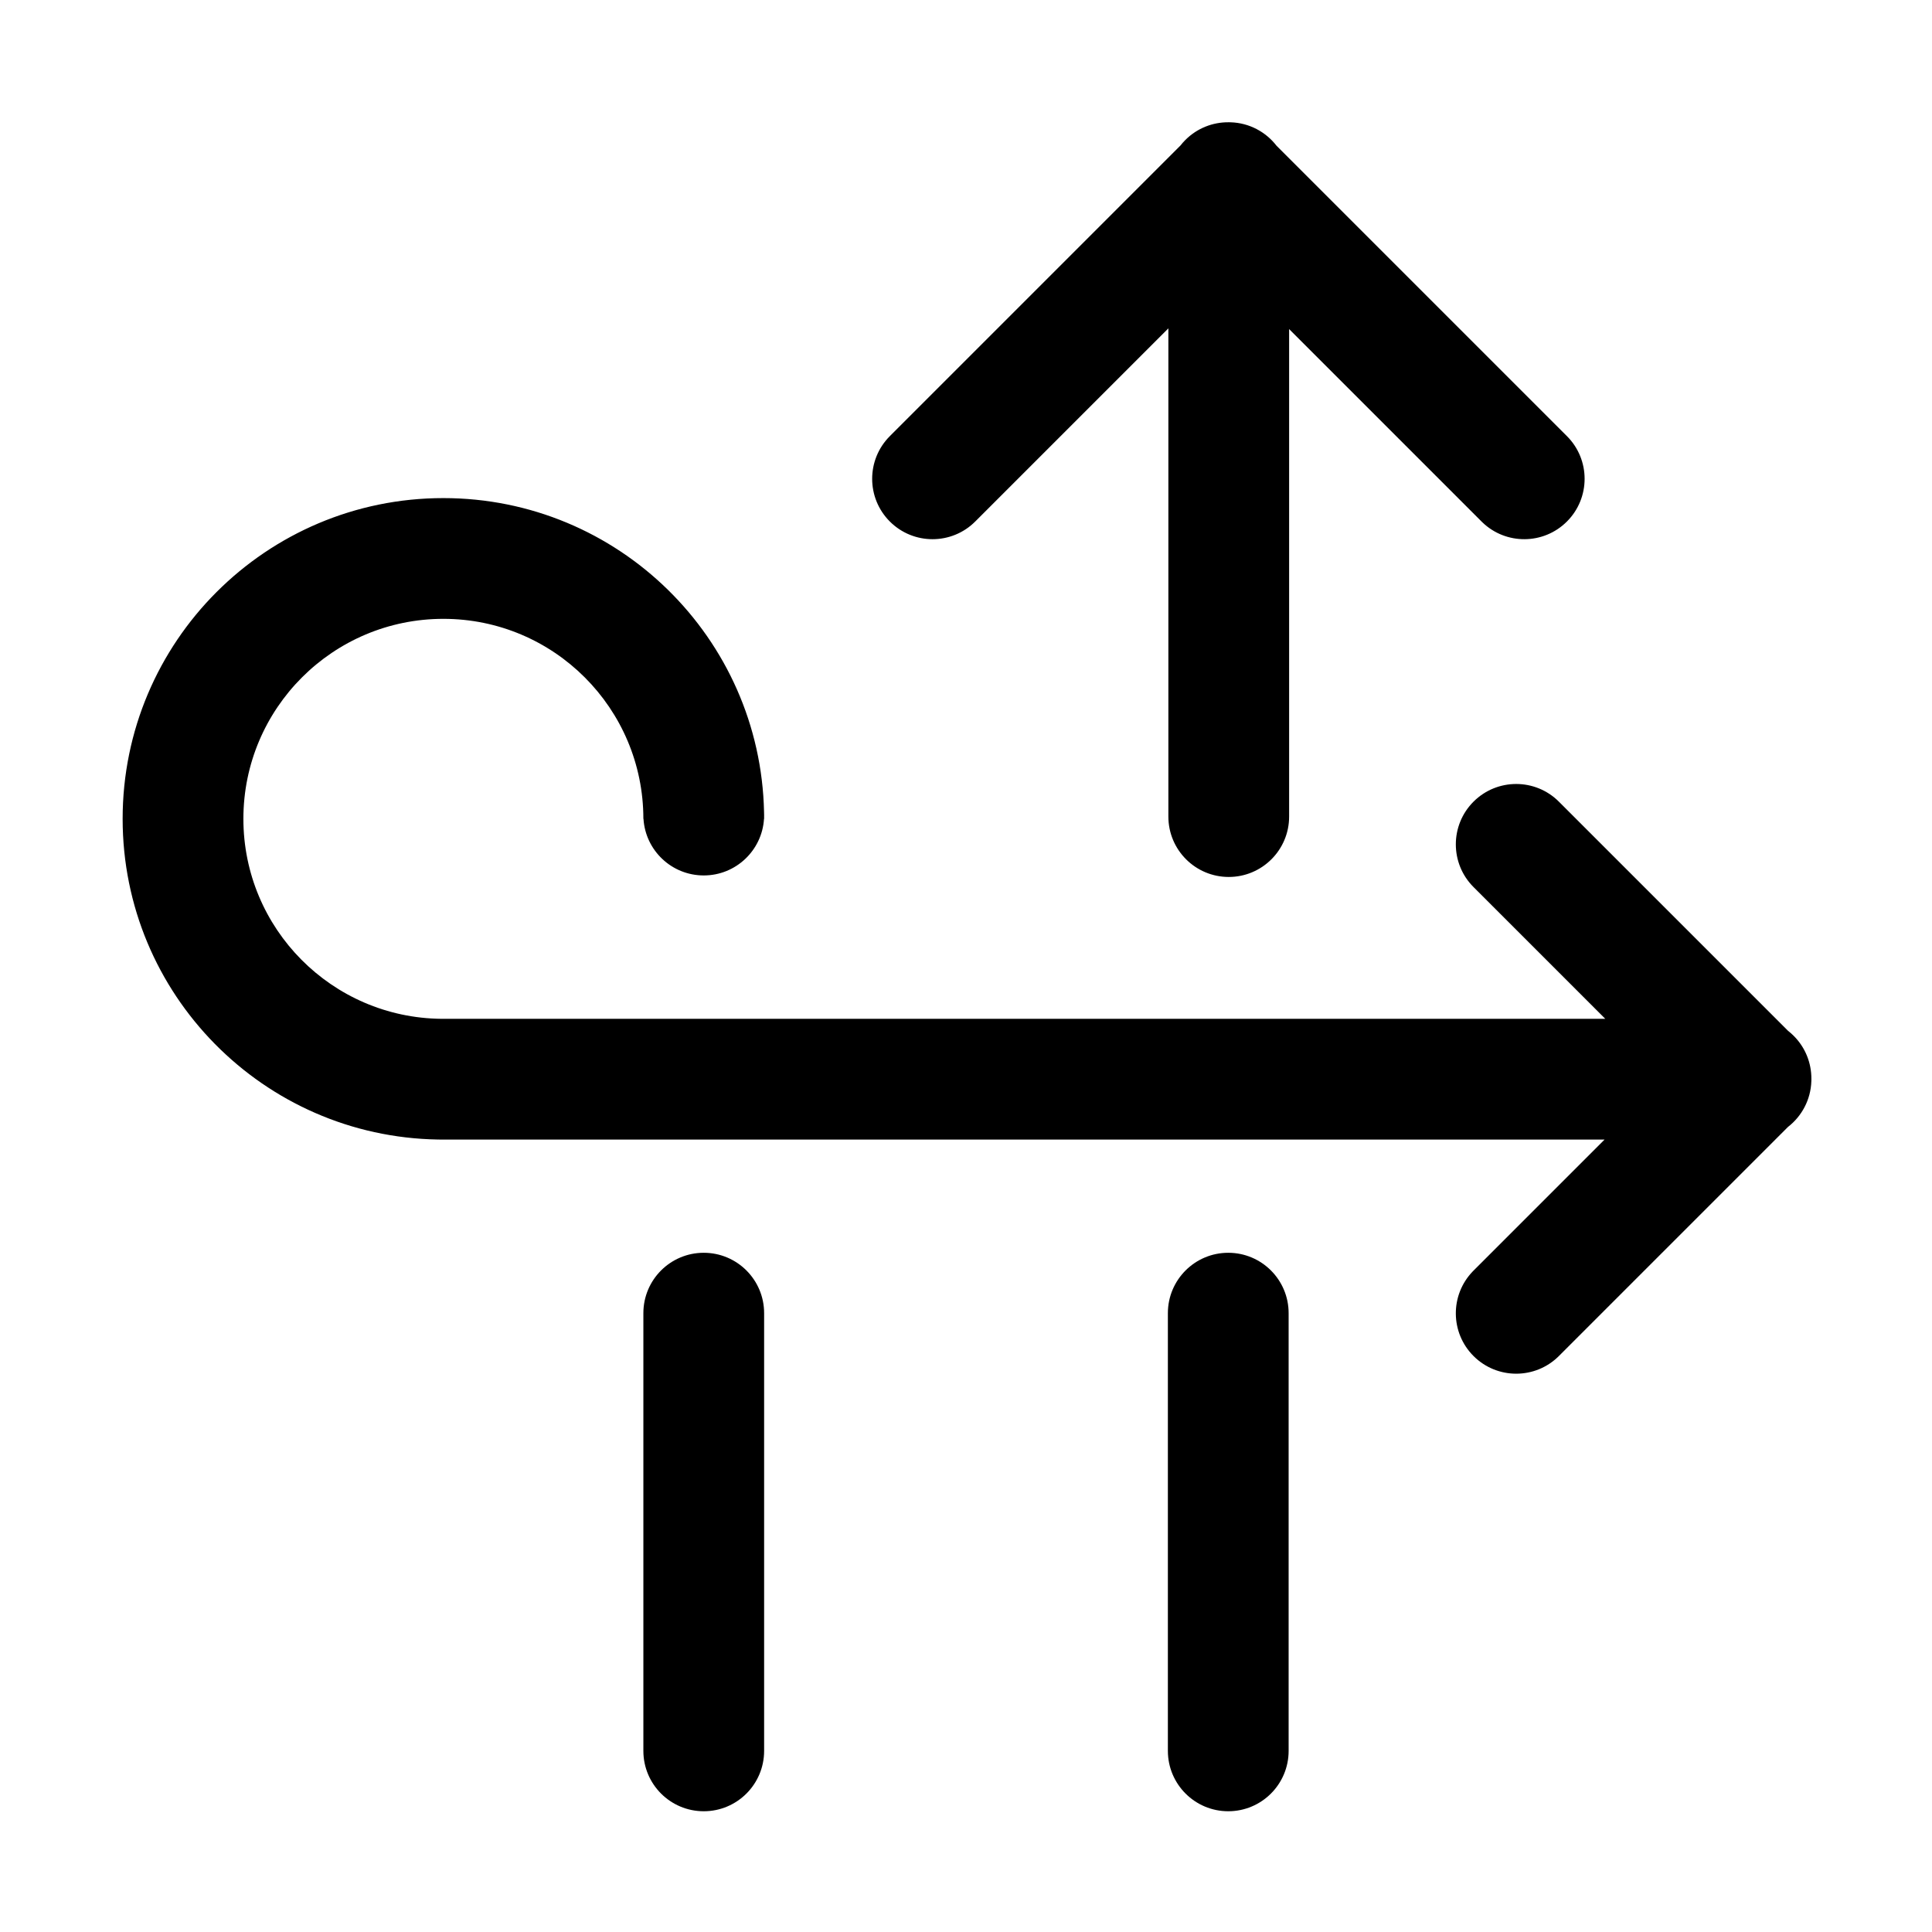 <svg width="1024px" height="1024px" viewBox="0 0 1024 1024" version="1.1" xmlns="http://www.w3.org/2000/svg"
  xmlns:xlink="http://www.w3.org/1999/xlink">
  <path
    d="M373,664 C390.673,664 405,678.327 405,696 L405,928 C405,945.673 390.673,960 373,960 C355.327,960 341,945.673 341,928 L341,696 C341,678.327 355.327,664 373,664 Z M651,664 C668.673,664 683,678.327 683,696 L683,928 C683,945.673 668.673,960 651,960 C633.327,960 619,945.673 619,928 L619,696 C619,678.327 633.327,664 651,664 Z M235,264 C327.664,264 403.012,338.139 404.961,430.335 C404.986,430.888 405,431.442 405,432 C405,432.248 404.997,432.496 404.992,432.743 C404.998,433.161 405,433.58 405,434 L404.939,434 C403.906,450.741 390.001,464 373,464 C355.999,464 342.094,450.741 341.061,434 L341,434 C341,375.458 293.542,328 235,328 C176.458,328 129,375.458 129,434 C129,492.208 175.918,539.458 233.999,539.995 L234,540 L850.838,540 L780.992,470.154 C768.495,457.658 768.495,437.396 780.992,424.899 C793.489,412.403 813.75,412.403 826.247,424.899 L947.738,546.39 C948.764,547.191 949.753,548.065 950.697,549.009 C956.989,555.301 960.113,563.561 960.07,571.808 L960.07,571.978 L960.07,572 L960.07,572.097 L960.067,572.341 L960.068,572.301 L960.068,572.341 C960.067,572.455 960.065,572.568 960.063,572.681 C960.06,572.789 960.057,572.897 960.054,573.005 C959.749,582.893 954.959,591.65 947.65,597.312 L826.247,718.715 C813.75,731.211 793.489,731.211 780.992,718.715 C768.62,706.343 768.496,686.361 780.621,673.837 L780.992,673.46 L850.452,604 L234.07,604 L234.07,603.992 L232.189,603.977 C139.597,602.476 65,526.95 65,434 C65,340.112 141.112,264 235,264 Z M651.36,64.807 L651.504,64.808 L651.263,64.807 L651.769,64.811 C651.633,64.809 651.496,64.808 651.36,64.807 L651.263,64.807 C651.491,64.807 651.718,64.809 651.944,64.814 C652.052,64.817 652.16,64.82 652.268,64.823 C662.155,65.128 670.913,69.918 676.575,77.227 L830.505,231.157 C843.001,243.654 843.001,263.915 830.505,276.412 C818.133,288.784 798.151,288.908 785.627,276.783 L785.25,276.412 L683.263,174.425 L683.263,432.807 C683.263,450.48 668.936,464.807 651.263,464.807 C633.59,464.807 619.263,450.48 619.263,432.807 L619.263,174.039 L516.89,276.412 C504.394,288.909 484.132,288.909 471.636,276.412 C459.139,263.915 459.139,243.654 471.636,231.157 L625.653,77.139 C626.454,76.113 627.328,75.124 628.272,74.18 C634.564,67.888 642.824,64.764 651.071,64.808 L651.36,64.807 Z"
    id="形状结合"></path>
</svg>
